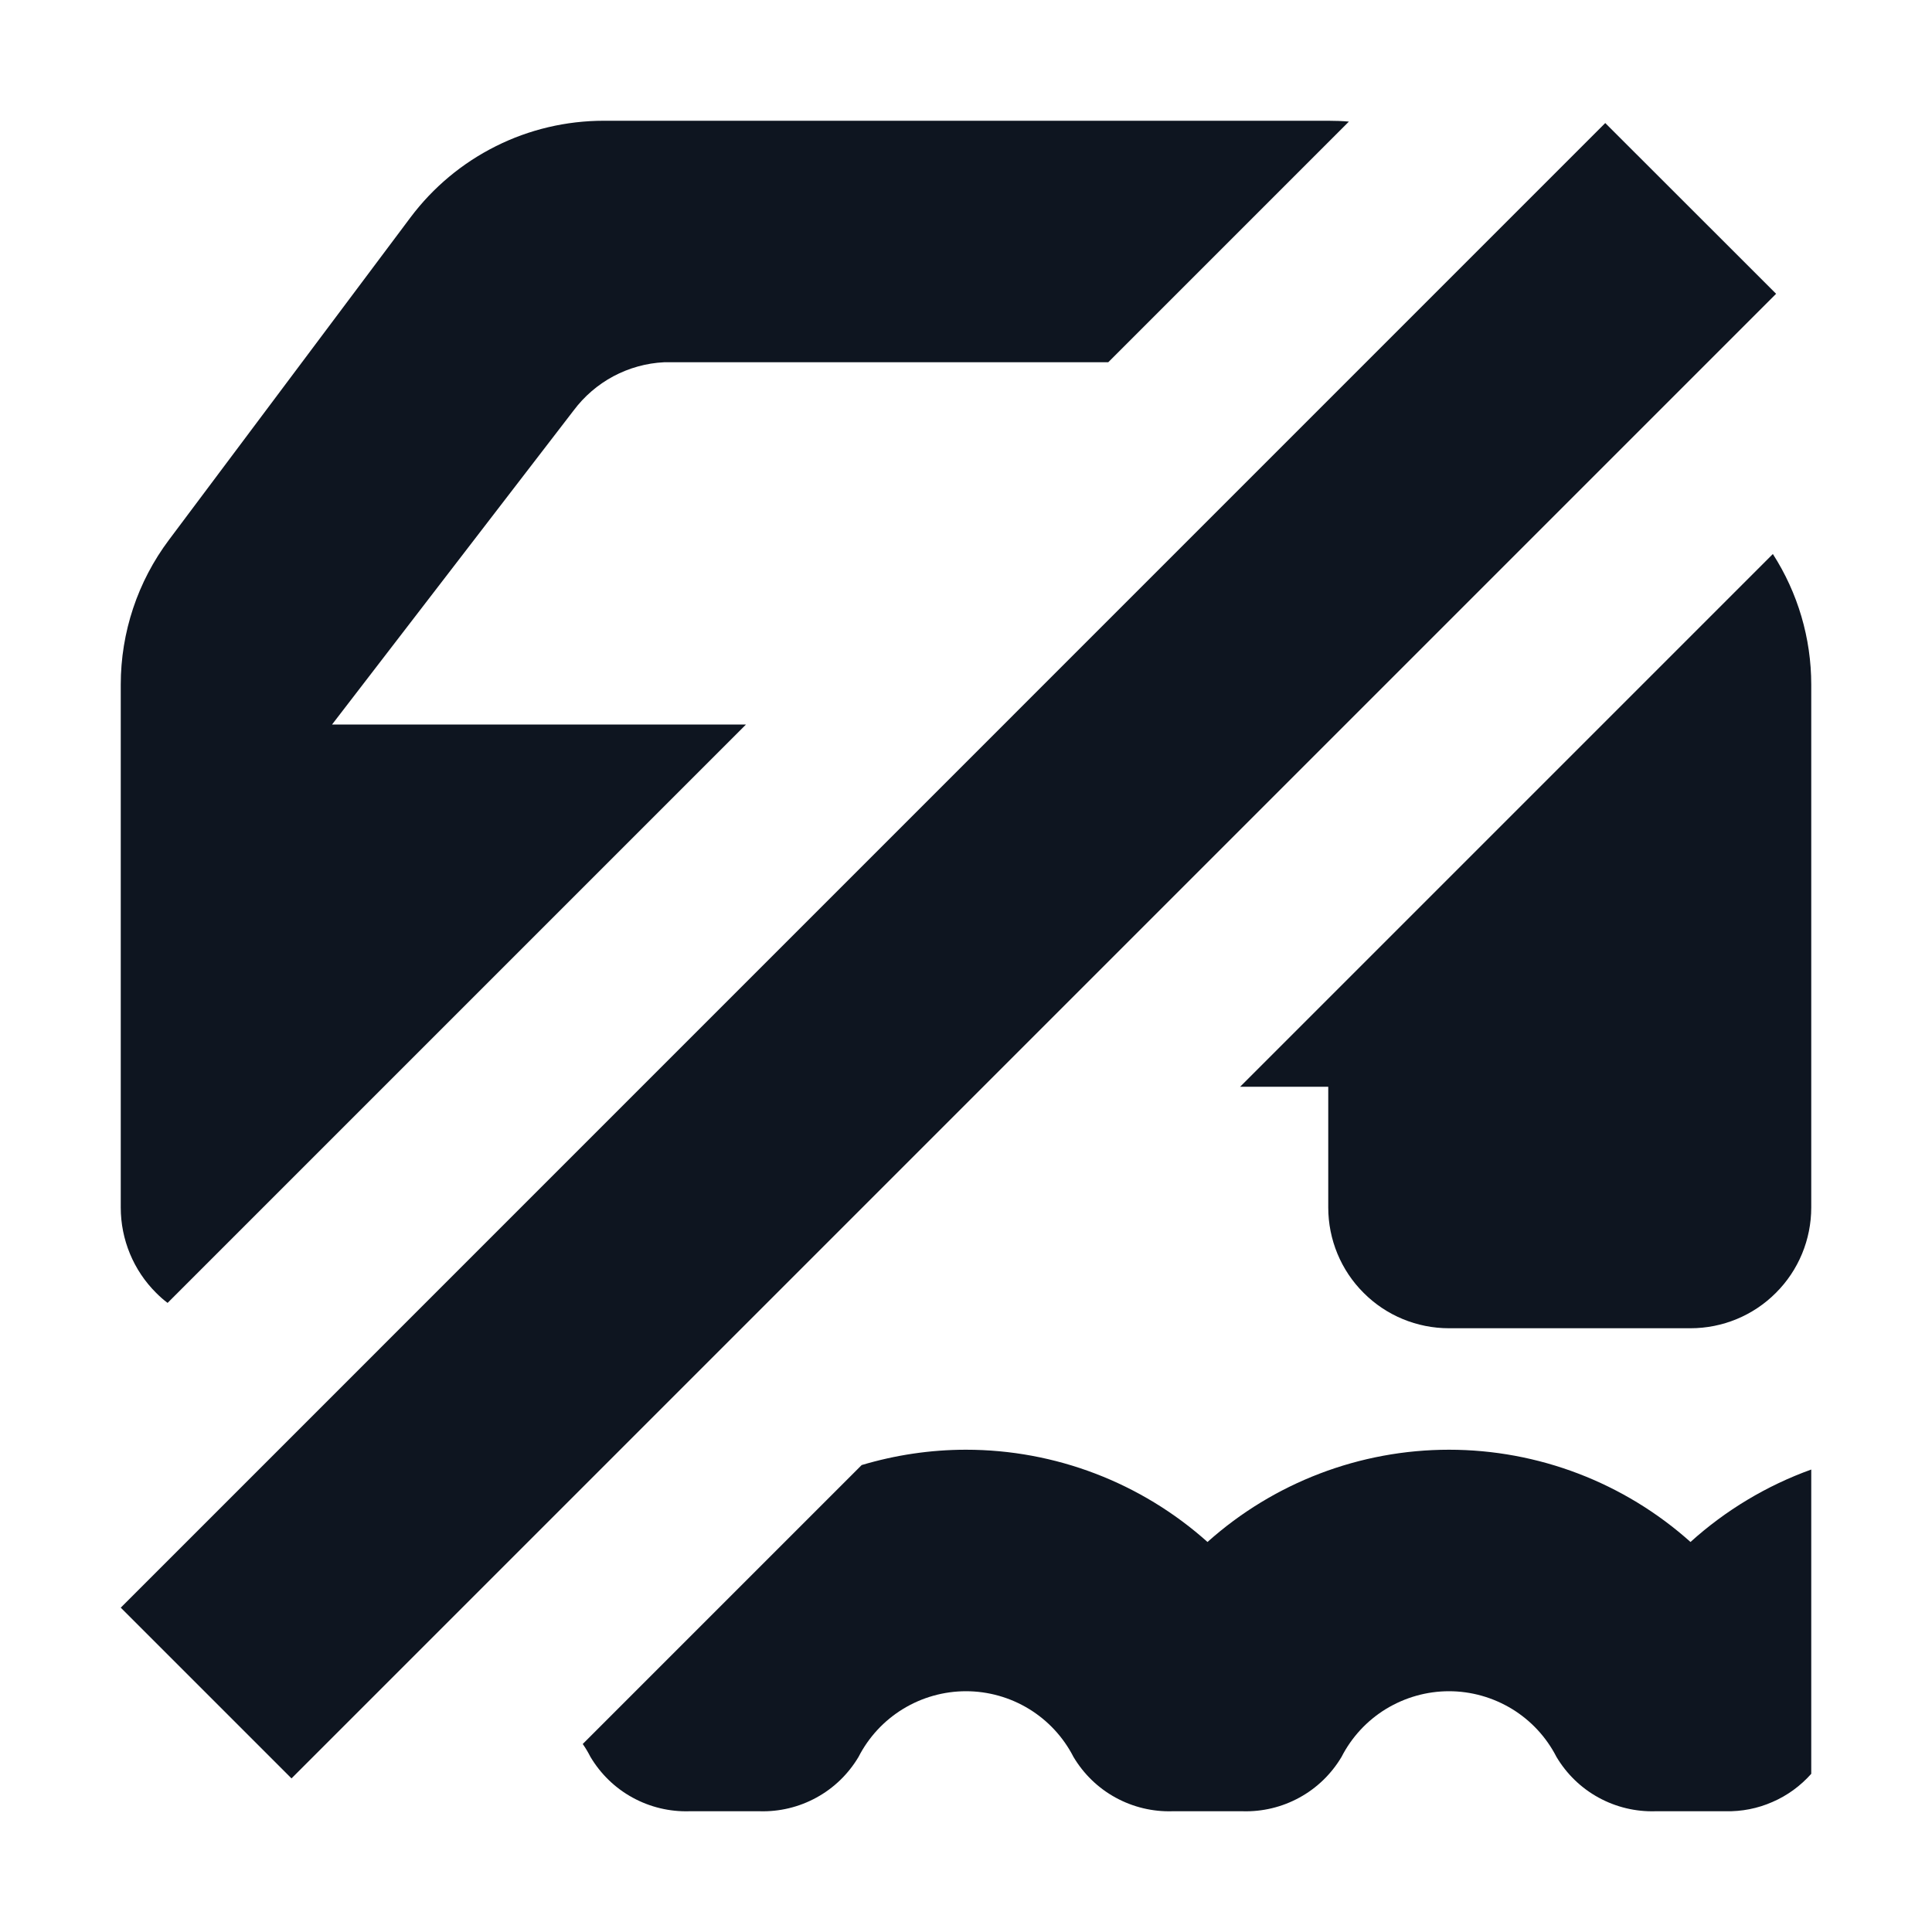 <svg width="16" height="16" viewBox="0 0 16 16" fill="none" xmlns="http://www.w3.org/2000/svg">
<path d="M13.294 1.019L14.709 2.433L2.414 14.728L1 13.314L13.294 1.019Z" fill="#0E1520"/>
<path d="M11.171 1.007C11.114 1.002 11.057 1 11 1H5C4.69 1 4.383 1.072 4.106 1.211C3.828 1.35 3.586 1.552 3.4 1.8L1.4 4.47C1.14 4.816 1 5.237 1 5.67V10C1 10.265 1.105 10.52 1.293 10.707C1.323 10.737 1.354 10.765 1.388 10.79L6.178 6H2.75L4.75 3.4C4.838 3.282 4.951 3.185 5.08 3.116C5.21 3.047 5.353 3.007 5.5 3H9.178L11.171 1.007Z" fill="#0E1520"/>
<path d="M10.27 9L14.682 4.588C14.889 4.91 15 5.285 15 5.67V10C15 10.265 14.895 10.52 14.707 10.707C14.52 10.895 14.265 11 14 11H12C11.735 11 11.48 10.895 11.293 10.707C11.105 10.52 11 10.265 11 10V9H10.27Z" fill="#0E1520"/>
<path d="M7.136 12.133L4.826 14.443C4.85 14.477 4.871 14.513 4.89 14.55C4.974 14.691 5.094 14.808 5.239 14.887C5.383 14.966 5.546 15.005 5.71 15H6.29C6.454 15.005 6.617 14.966 6.761 14.887C6.906 14.808 7.026 14.691 7.11 14.55C7.194 14.386 7.321 14.249 7.478 14.153C7.635 14.057 7.816 14.006 8 14.006C8.184 14.006 8.365 14.057 8.522 14.153C8.679 14.249 8.806 14.386 8.89 14.55C8.974 14.691 9.094 14.808 9.239 14.887C9.383 14.966 9.546 15.005 9.71 15H10.29C10.454 15.005 10.617 14.966 10.761 14.887C10.906 14.808 11.026 14.691 11.11 14.55C11.194 14.386 11.321 14.249 11.478 14.153C11.636 14.057 11.816 14.006 12 14.006C12.184 14.006 12.364 14.057 12.522 14.153C12.679 14.249 12.806 14.386 12.89 14.55C12.974 14.691 13.094 14.808 13.239 14.887C13.383 14.966 13.546 15.005 13.71 15H14.29C14.424 15.003 14.557 14.977 14.679 14.923C14.802 14.87 14.911 14.79 15 14.69V12.17C14.631 12.303 14.291 12.507 14 12.77C13.45 12.278 12.738 12.006 12 12.006C11.262 12.006 10.55 12.278 10 12.77C9.45 12.278 8.738 12.006 8 12.006C7.705 12.006 7.414 12.05 7.136 12.133Z" fill="#0E1520"/>
</svg>
